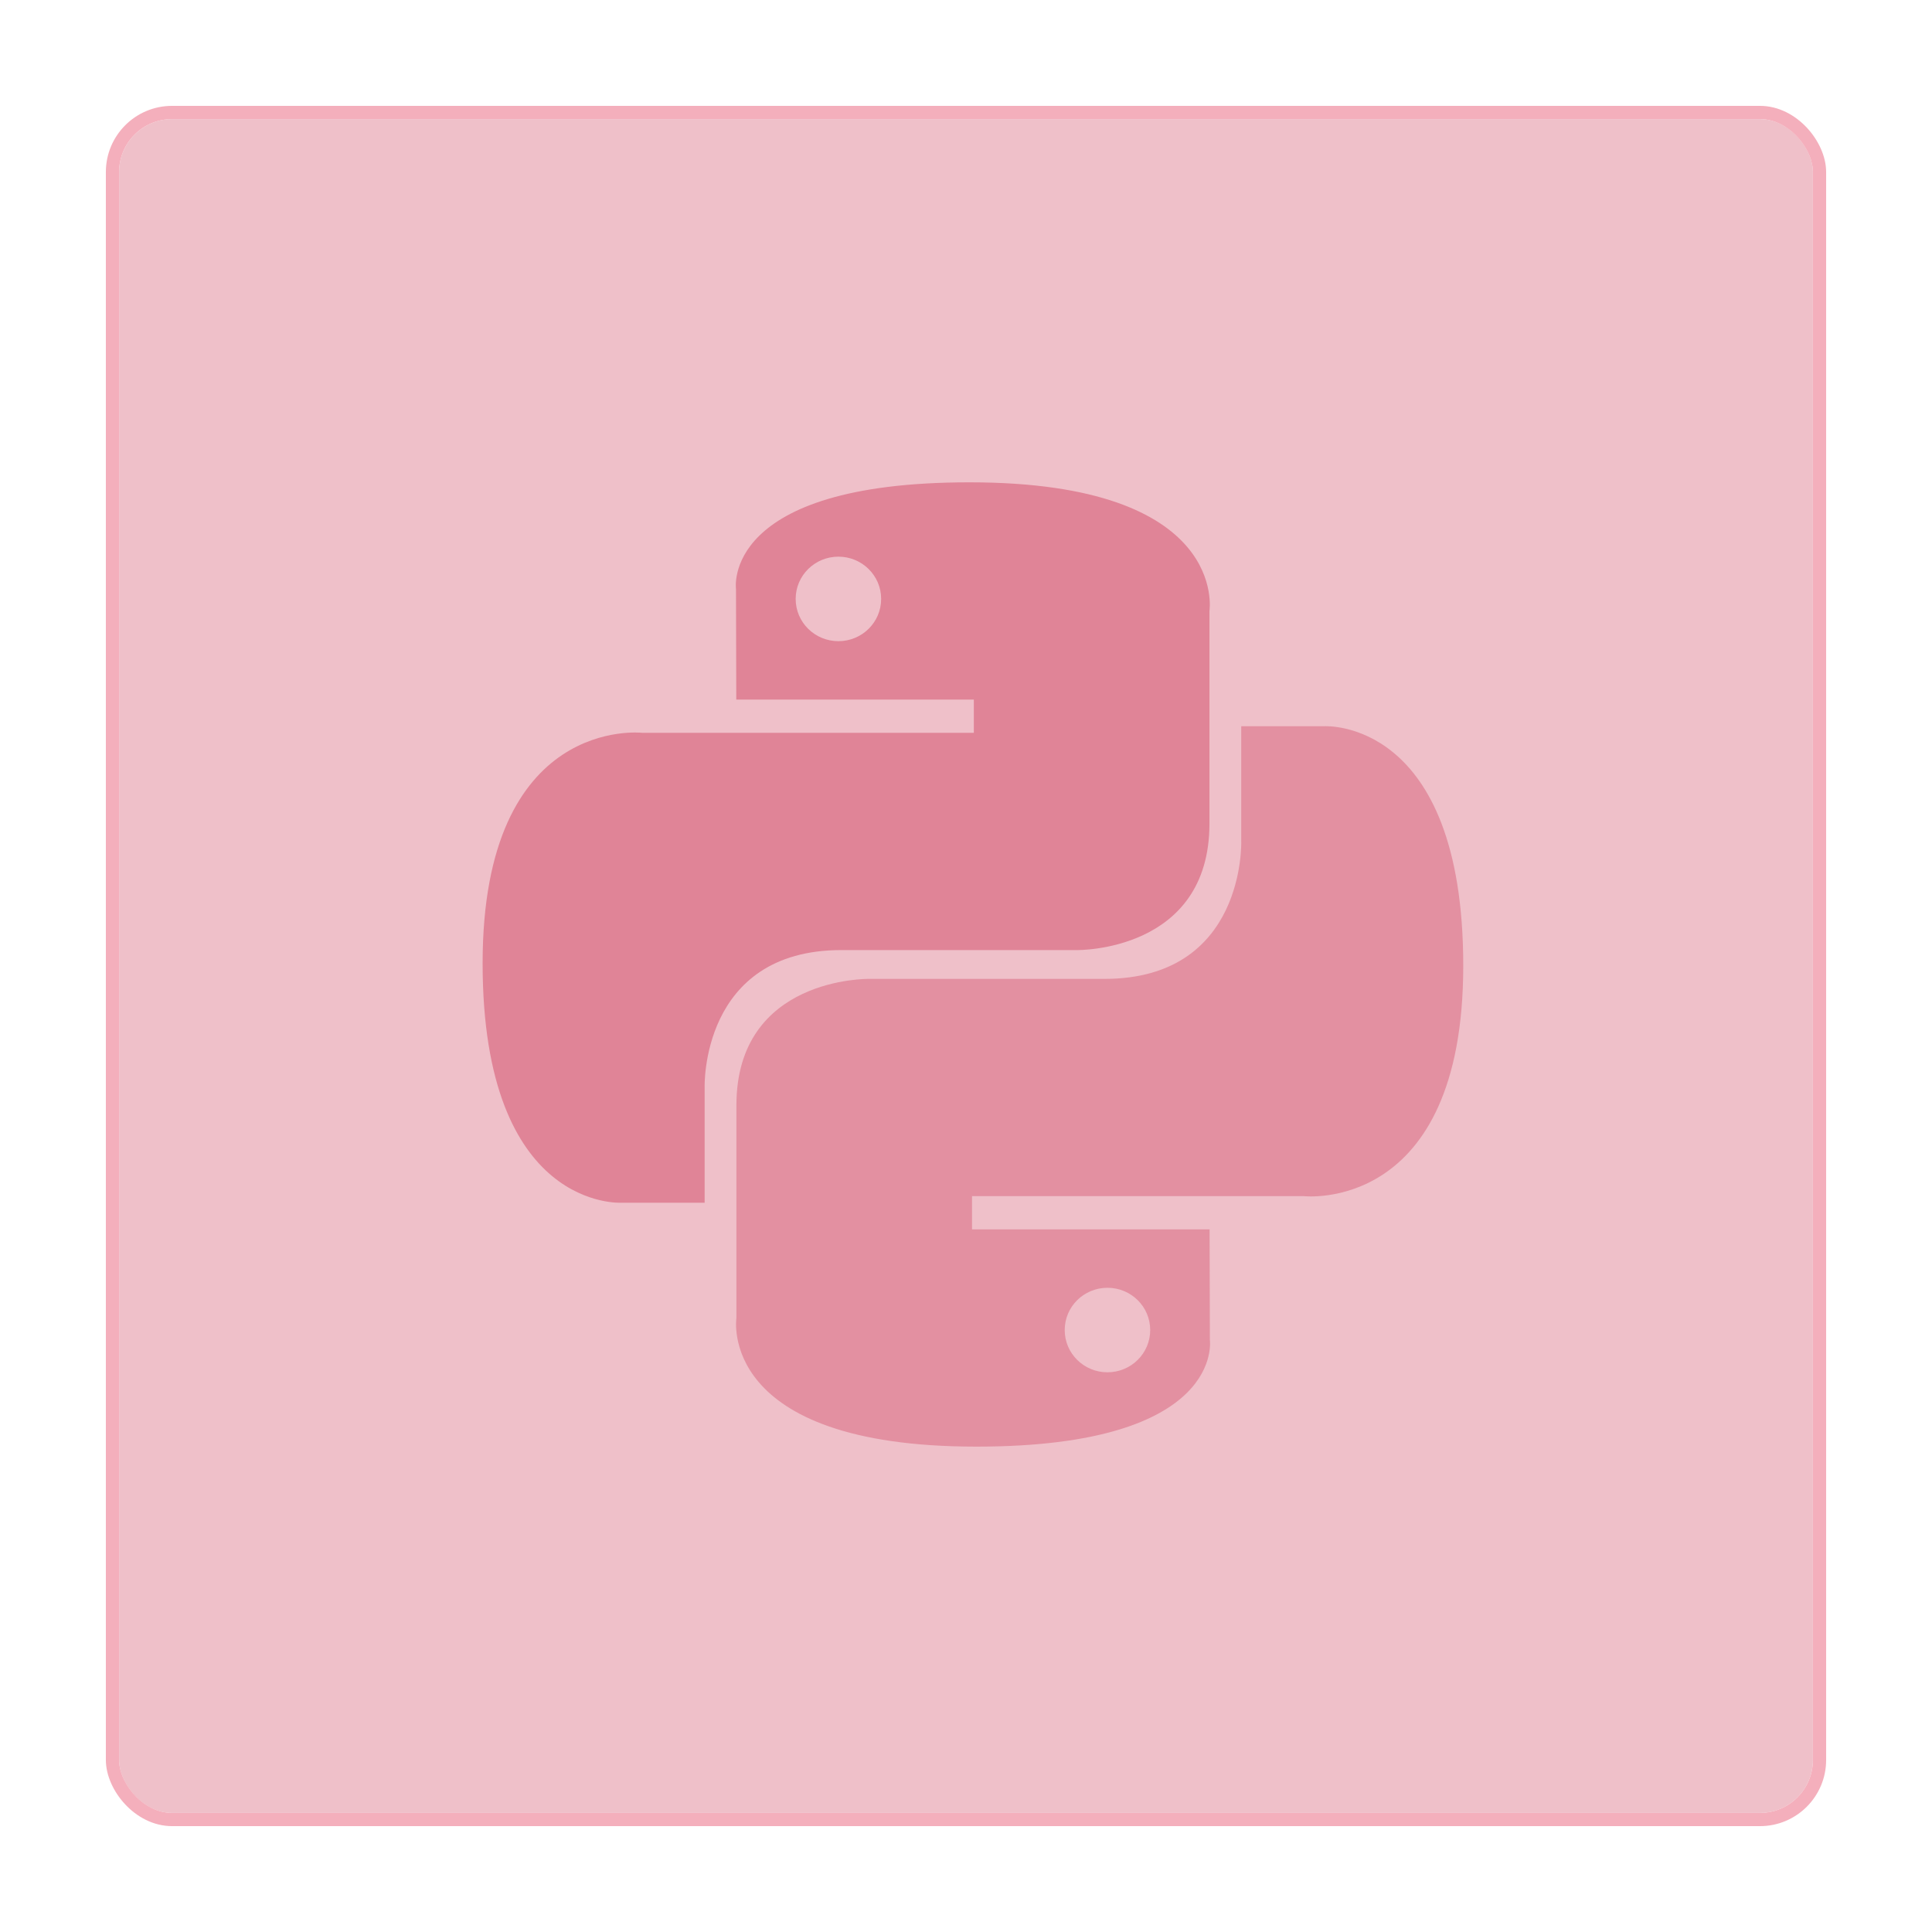 <svg width="146" height="146" viewBox="0 0 146 146" fill="none" xmlns="http://www.w3.org/2000/svg">
<g filter="url(#filter0_d_160_358)">
<rect x="9" y="9" width="128" height="128" rx="4" fill="#EFC0C9"/>
<rect x="8.5" y="8.5" width="129" height="129" rx="4.5" stroke="#F4AFBC"/>
</g>
<g clip-path="url(#clip0_160_358)">
<path d="M73.257 36.449C54.444 36.449 55.619 44.514 55.619 44.514L55.64 52.868H73.592V55.377H48.509C48.509 55.377 36.471 54.027 36.471 72.791C36.471 91.555 46.978 90.889 46.978 90.889H53.249V82.182C53.249 82.182 52.911 71.796 63.588 71.796H81.394C81.394 71.796 91.398 71.956 91.398 62.239V46.172C91.398 46.172 92.917 36.449 73.257 36.449ZM63.358 42.067C65.144 42.067 66.588 43.495 66.588 45.26C66.588 47.026 65.144 48.453 63.358 48.453C61.572 48.453 60.128 47.026 60.128 45.26C60.128 43.495 61.572 42.067 63.358 42.067Z" fill="#E08497"/>
<path d="M73.791 109.321C92.604 109.321 91.429 101.256 91.429 101.256L91.408 92.902H73.456V90.393H98.539C98.539 90.393 110.577 91.743 110.577 72.979C110.577 54.215 100.07 54.881 100.07 54.881H93.799V63.588C93.799 63.588 94.137 73.974 83.46 73.974H65.654C65.654 73.974 55.65 73.814 55.65 83.531V99.598C55.65 99.598 54.131 109.321 73.791 109.321ZM83.69 103.703C81.904 103.703 80.46 102.276 80.46 100.51C80.46 98.745 81.904 97.317 83.69 97.317C85.477 97.317 86.92 98.745 86.92 100.51C86.92 102.276 85.477 103.703 83.69 103.703Z" fill="#E08497" fill-opacity="0.8"/>
</g>
<defs>
<filter id="filter0_d_160_358" x="0" y="0" width="146" height="146" filterUnits="userSpaceOnUse" color-interpolation-filters="sRGB">
<feFlood flood-opacity="0" result="BackgroundImageFix"/>
<feColorMatrix in="SourceAlpha" type="matrix" values="0 0 0 0 0 0 0 0 0 0 0 0 0 0 0 0 0 0 127 0" result="hardAlpha"/>
<feOffset/>
<feGaussianBlur stdDeviation="4"/>
<feComposite in2="hardAlpha" operator="out"/>
<feColorMatrix type="matrix" values="0 0 0 0 0.878 0 0 0 0 0.518 0 0 0 0 0.592 0 0 0 0.15 0"/>
<feBlend mode="normal" in2="BackgroundImageFix" result="effect1_dropShadow_160_358"/>
<feBlend mode="normal" in="SourceGraphic" in2="effect1_dropShadow_160_358" result="shape"/>
</filter>
<clipPath id="clip0_160_358">
<rect width="74.286" height="73.143" fill="white" transform="translate(36.429 36.429)"/>
</clipPath>
</defs>
</svg>
